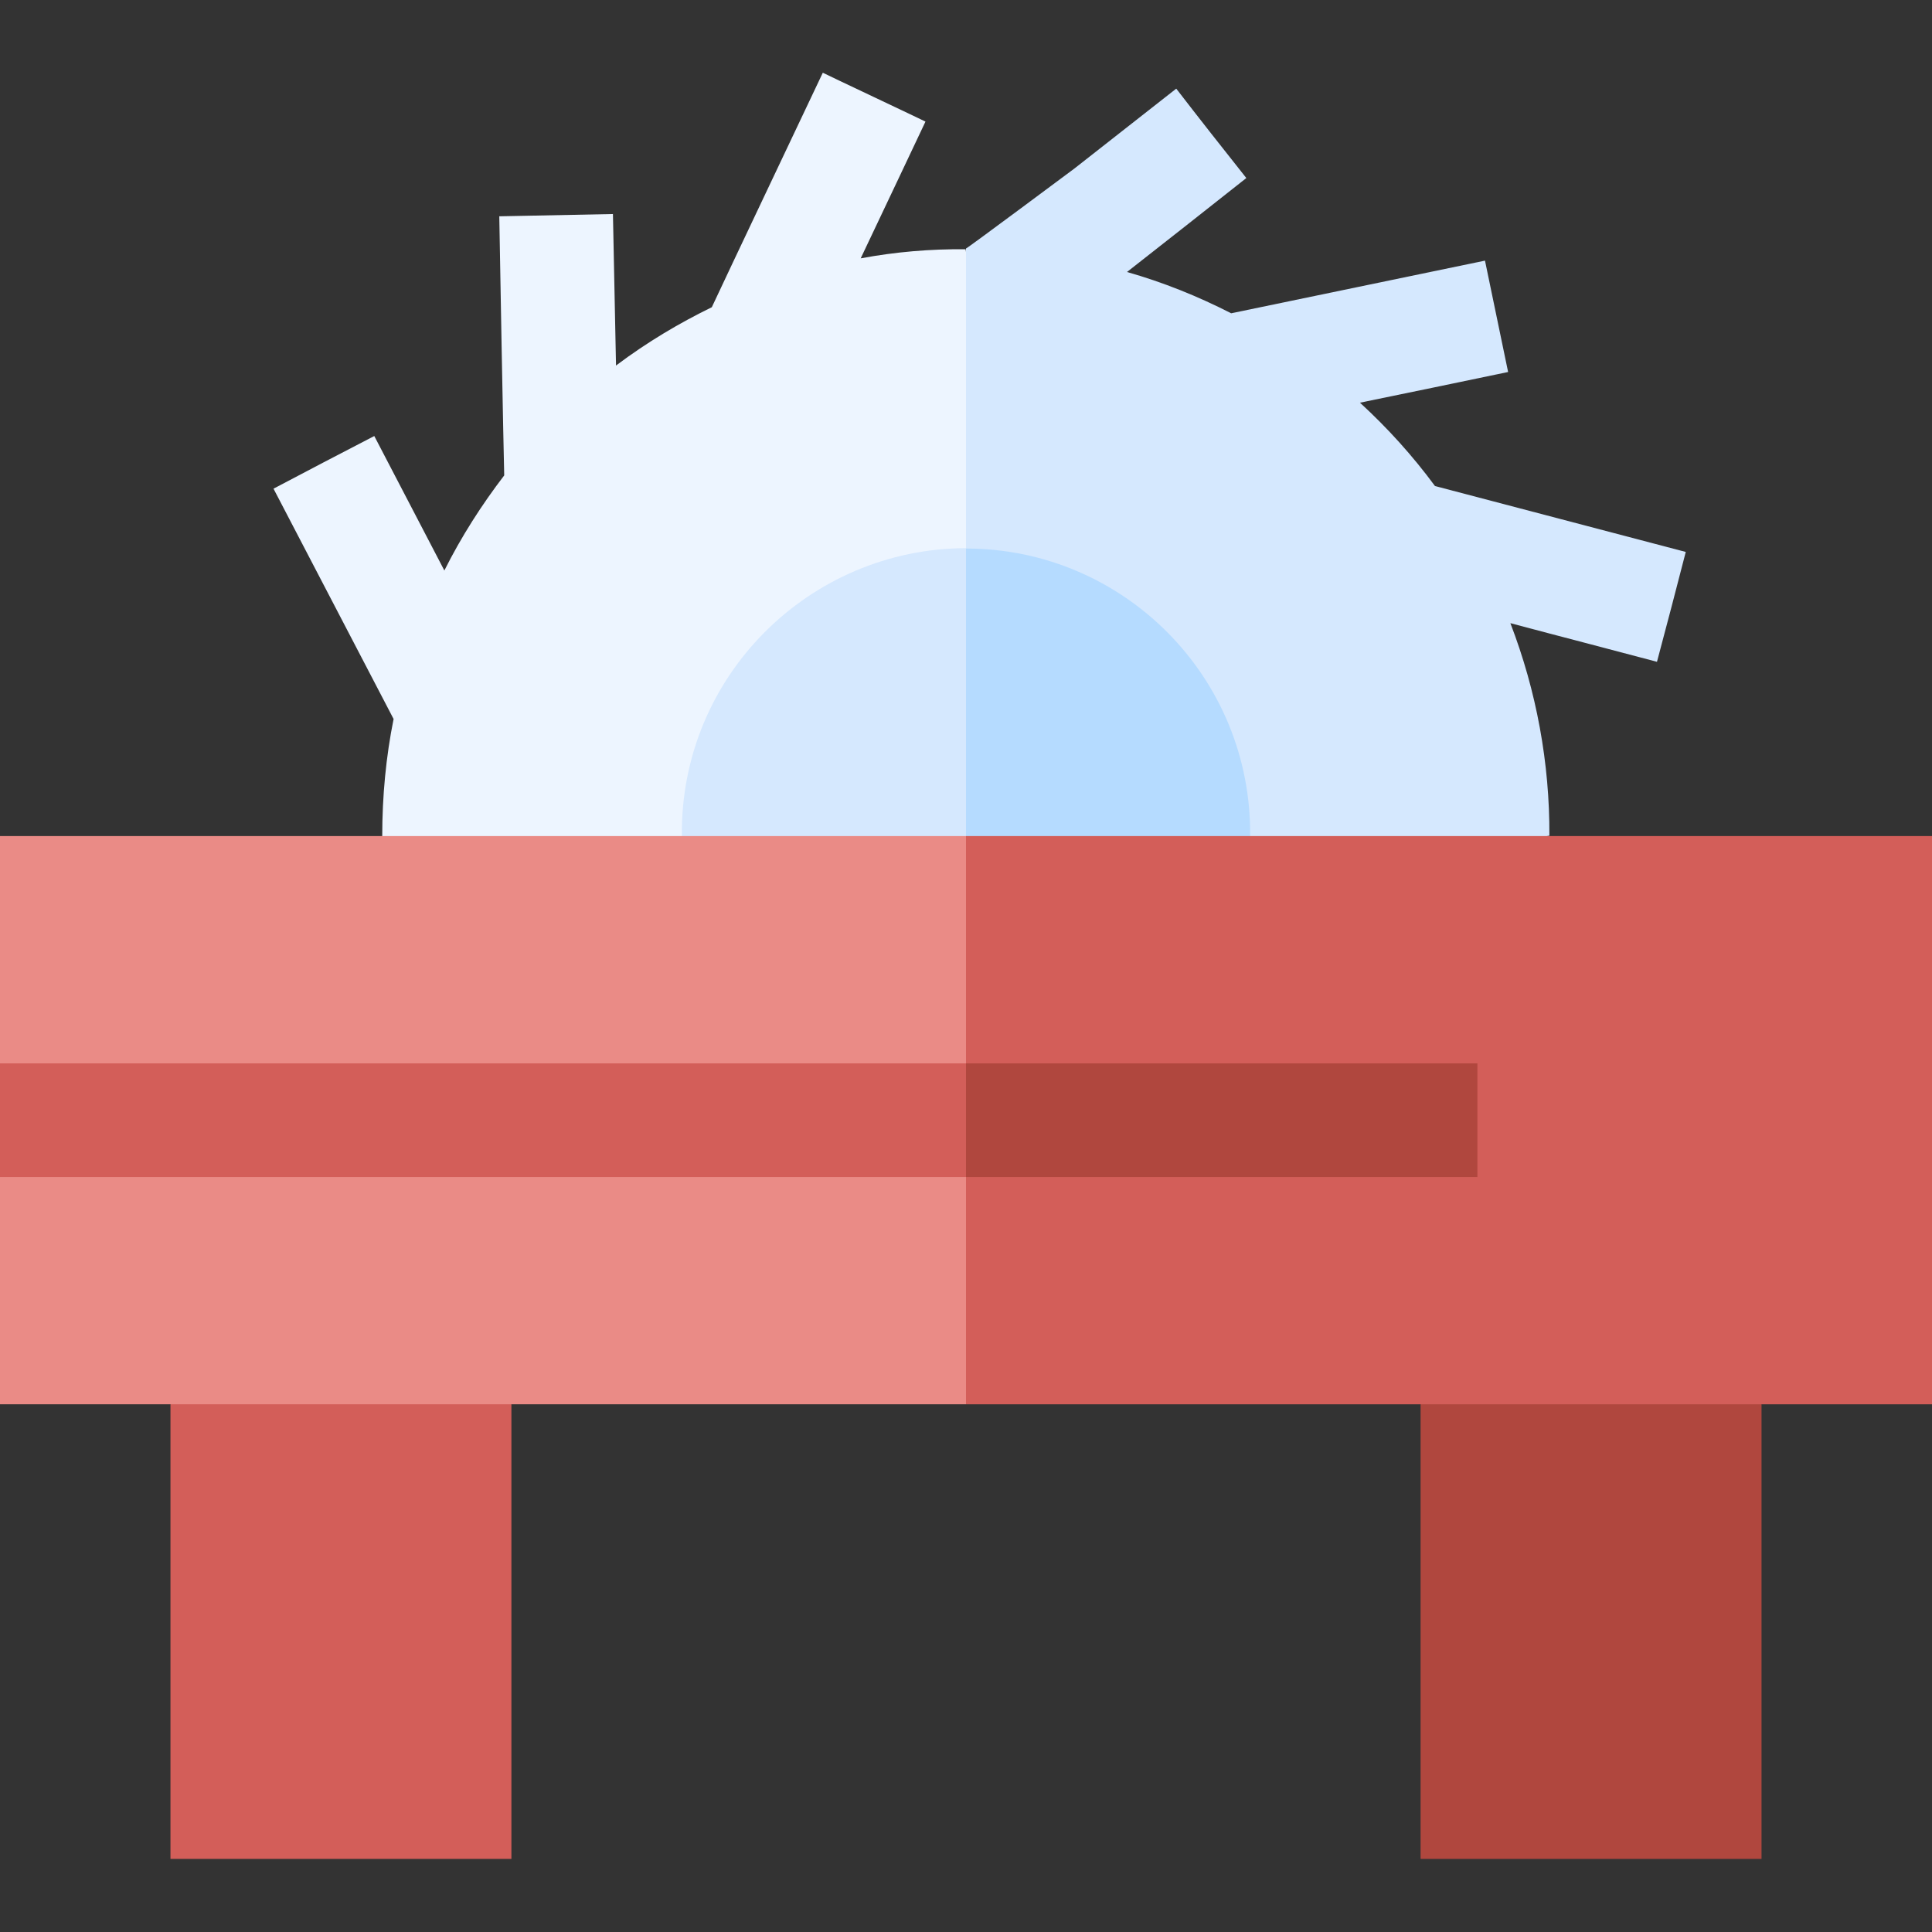 <svg id="Capa_1" enable-background="new 0 0 510 510" height="512" viewBox="0 0 510 510" width="512" xmlns="http://www.w3.org/2000/svg"><rect x="0" y="0" width="510" height="510" fill="#333333" stroke="none"/><g><path d="m227.2 68.2c3.4-7.2 16.9-35.6 17.1-36.1-.1-.1-27-12.8-27.1-12.9-1.7 3.6-26.1 55-29.3 61.9-8.6 4.2-16.9 9.1-25.3 15.4 0-2.5.2 10.7-.8-40-10.5.2-19.5.4-30 .6.1 7.6 1.1 60.8 1.3 68.4-5.9 7.7-11.3 16.1-15.8 25.1-3.7-7.1-18.3-35.1-18.5-35.5-9.3 4.8-17.3 9-26.6 13.9 3.5 6.8 28.2 54 31.7 60.8-2 9.9-3 20.3-3 31l77 15 77-15 11-77.5-11-77.5c-9.3-.1-18.6.7-27.7 2.4z" fill="#edf5ff"/><path d="m398.7 164.5c13.5 3.6 25.2 6.6 38.7 10.2 2.7-10.1 5-18.9 7.6-29-17.9-4.7-55.6-14.6-66.2-17.4-5.9-8-12.5-15.3-19.8-22 3.1-.6 35.3-7.3 39.1-8.1-.4-2.1 1.8 8.8-6.1-29.4-2.3.5-64.2 13.3-67 13.9-8.8-4.5-18-8.2-27.5-10.9 2.6-2 28.5-22.4 31.5-24.8-6.5-8.2-12.1-15.3-18.5-23.6l-26.9 21.1s-28.3 21.1-28.6 21.1v155l77 14 77-14c.1-19.1-3.4-38.2-10.3-56.1z" fill="#d5e8fe"/><path d="m180 220.7 37.5 10 37.5-10 10-38-10-38c-41.3.1-75.5 33.8-75 76z" fill="#d5e8fe"/><path d="m255 144.8v76l37.5 10 37.5-10c.5-42-33.4-76-75-76z" fill="#b5dbff"/><path d="m375 490.7h90c0-14.5 0-105.4 0-120l-45-10-45 10z" fill="#b0473e"/><path d="m135 490.7h-90v-120l45-10 45 10z" fill="#d35e59"/><path d="m0 220.7v60l10 15-10 15v60h255l10-75-10-75c-7.2 0-247.8 0-255 0z" fill="#ea8b86"/><path d="m0 280.7v30h255l10-15-10-15c-7.2 0-247.8 0-255 0z" fill="#d35e59"/><path d="m255 220.7h255v150h-255z" fill="#d35e59"/><path d="m390 280.7c-16.3 0-118.6 0-135 0v30h135c0-10.5 0-19.5 0-30z" fill="#b0473e"/></g></svg>